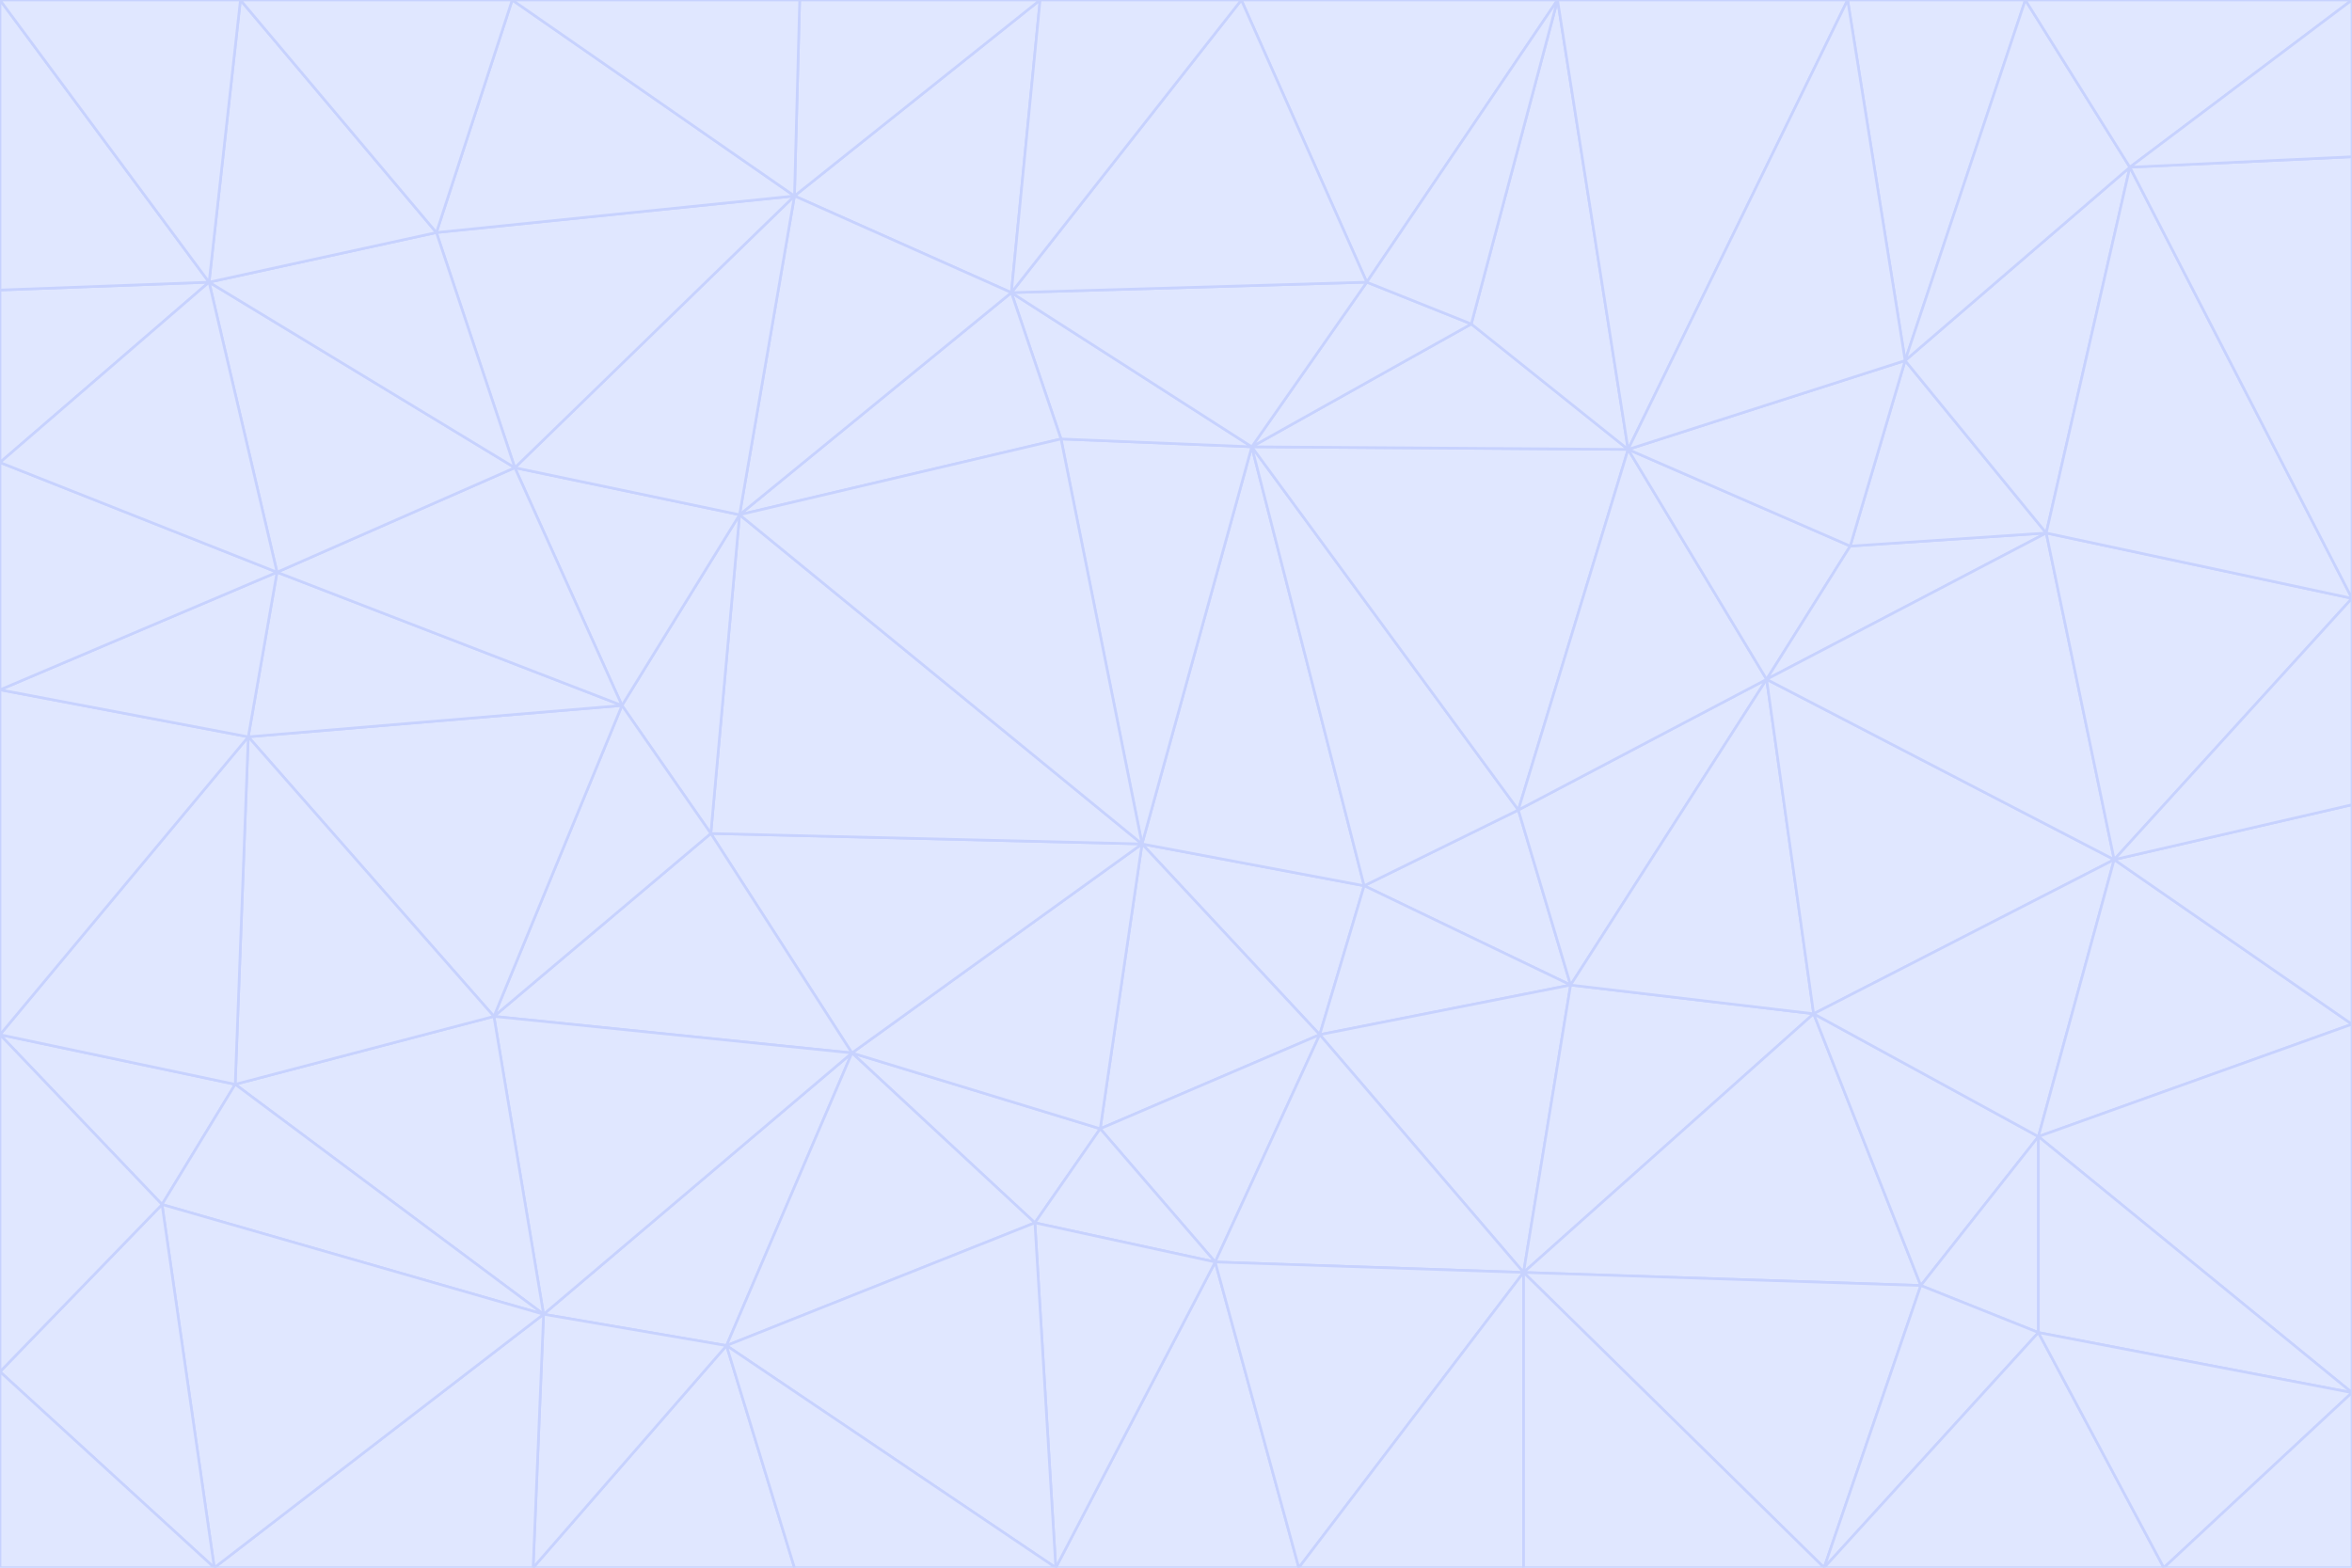 <svg id="visual" viewBox="0 0 900 600" width="900" height="600" xmlns="http://www.w3.org/2000/svg" xmlns:xlink="http://www.w3.org/1999/xlink" version="1.1"><g stroke-width="1" stroke-linejoin="bevel"><path d="M437 323L505 396L522 339Z" fill="#e0e7ff" stroke="#c7d2fe"></path><path d="M437 323L421 432L505 396Z" fill="#e0e7ff" stroke="#c7d2fe"></path><path d="M601 377L581 310L522 339Z" fill="#e0e7ff" stroke="#c7d2fe"></path><path d="M522 339L479 171L437 323Z" fill="#e0e7ff" stroke="#c7d2fe"></path><path d="M421 432L465 483L505 396Z" fill="#e0e7ff" stroke="#c7d2fe"></path><path d="M505 396L601 377L522 339Z" fill="#e0e7ff" stroke="#c7d2fe"></path><path d="M583 487L601 377L505 396Z" fill="#e0e7ff" stroke="#c7d2fe"></path><path d="M326 403L396 468L421 432Z" fill="#e0e7ff" stroke="#c7d2fe"></path><path d="M421 432L396 468L465 483Z" fill="#e0e7ff" stroke="#c7d2fe"></path><path d="M437 323L326 403L421 432Z" fill="#e0e7ff" stroke="#c7d2fe"></path><path d="M465 483L583 487L505 396Z" fill="#e0e7ff" stroke="#c7d2fe"></path><path d="M581 310L479 171L522 339Z" fill="#e0e7ff" stroke="#c7d2fe"></path><path d="M437 323L272 319L326 403Z" fill="#e0e7ff" stroke="#c7d2fe"></path><path d="M479 171L406 168L437 323Z" fill="#e0e7ff" stroke="#c7d2fe"></path><path d="M283 197L272 319L437 323Z" fill="#e0e7ff" stroke="#c7d2fe"></path><path d="M583 487L694 388L601 377Z" fill="#e0e7ff" stroke="#c7d2fe"></path><path d="M601 377L676 260L581 310Z" fill="#e0e7ff" stroke="#c7d2fe"></path><path d="M581 310L623 172L479 171Z" fill="#e0e7ff" stroke="#c7d2fe"></path><path d="M694 388L676 260L601 377Z" fill="#e0e7ff" stroke="#c7d2fe"></path><path d="M676 260L623 172L581 310Z" fill="#e0e7ff" stroke="#c7d2fe"></path><path d="M479 171L387 112L406 168Z" fill="#e0e7ff" stroke="#c7d2fe"></path><path d="M404 600L497 600L465 483Z" fill="#e0e7ff" stroke="#c7d2fe"></path><path d="M465 483L497 600L583 487Z" fill="#e0e7ff" stroke="#c7d2fe"></path><path d="M583 487L735 492L694 388Z" fill="#e0e7ff" stroke="#c7d2fe"></path><path d="M404 600L465 483L396 468Z" fill="#e0e7ff" stroke="#c7d2fe"></path><path d="M623 172L563 124L479 171Z" fill="#e0e7ff" stroke="#c7d2fe"></path><path d="M387 112L283 197L406 168Z" fill="#e0e7ff" stroke="#c7d2fe"></path><path d="M406 168L283 197L437 323Z" fill="#e0e7ff" stroke="#c7d2fe"></path><path d="M283 197L238 270L272 319Z" fill="#e0e7ff" stroke="#c7d2fe"></path><path d="M208 503L278 515L326 403Z" fill="#e0e7ff" stroke="#c7d2fe"></path><path d="M563 124L523 108L479 171Z" fill="#e0e7ff" stroke="#c7d2fe"></path><path d="M189 389L326 403L272 319Z" fill="#e0e7ff" stroke="#c7d2fe"></path><path d="M326 403L278 515L396 468Z" fill="#e0e7ff" stroke="#c7d2fe"></path><path d="M278 515L404 600L396 468Z" fill="#e0e7ff" stroke="#c7d2fe"></path><path d="M523 108L387 112L479 171Z" fill="#e0e7ff" stroke="#c7d2fe"></path><path d="M497 600L583 600L583 487Z" fill="#e0e7ff" stroke="#c7d2fe"></path><path d="M676 260L708 209L623 172Z" fill="#e0e7ff" stroke="#c7d2fe"></path><path d="M623 172L596 0L563 124Z" fill="#e0e7ff" stroke="#c7d2fe"></path><path d="M783 204L708 209L676 260Z" fill="#e0e7ff" stroke="#c7d2fe"></path><path d="M238 270L189 389L272 319Z" fill="#e0e7ff" stroke="#c7d2fe"></path><path d="M698 600L735 492L583 487Z" fill="#e0e7ff" stroke="#c7d2fe"></path><path d="M694 388L809 329L676 260Z" fill="#e0e7ff" stroke="#c7d2fe"></path><path d="M204 600L304 600L278 515Z" fill="#e0e7ff" stroke="#c7d2fe"></path><path d="M278 515L304 600L404 600Z" fill="#e0e7ff" stroke="#c7d2fe"></path><path d="M189 389L208 503L326 403Z" fill="#e0e7ff" stroke="#c7d2fe"></path><path d="M735 492L780 435L694 388Z" fill="#e0e7ff" stroke="#c7d2fe"></path><path d="M398 0L304 75L387 112Z" fill="#e0e7ff" stroke="#c7d2fe"></path><path d="M387 112L304 75L283 197Z" fill="#e0e7ff" stroke="#c7d2fe"></path><path d="M283 197L197 179L238 270Z" fill="#e0e7ff" stroke="#c7d2fe"></path><path d="M238 270L95 282L189 389Z" fill="#e0e7ff" stroke="#c7d2fe"></path><path d="M304 75L197 179L283 197Z" fill="#e0e7ff" stroke="#c7d2fe"></path><path d="M583 600L698 600L583 487Z" fill="#e0e7ff" stroke="#c7d2fe"></path><path d="M735 492L780 510L780 435Z" fill="#e0e7ff" stroke="#c7d2fe"></path><path d="M783 204L729 138L708 209Z" fill="#e0e7ff" stroke="#c7d2fe"></path><path d="M708 209L729 138L623 172Z" fill="#e0e7ff" stroke="#c7d2fe"></path><path d="M596 0L475 0L523 108Z" fill="#e0e7ff" stroke="#c7d2fe"></path><path d="M523 108L475 0L387 112Z" fill="#e0e7ff" stroke="#c7d2fe"></path><path d="M780 435L809 329L694 388Z" fill="#e0e7ff" stroke="#c7d2fe"></path><path d="M698 600L780 510L735 492Z" fill="#e0e7ff" stroke="#c7d2fe"></path><path d="M780 435L900 392L809 329Z" fill="#e0e7ff" stroke="#c7d2fe"></path><path d="M809 329L783 204L676 260Z" fill="#e0e7ff" stroke="#c7d2fe"></path><path d="M596 0L523 108L563 124Z" fill="#e0e7ff" stroke="#c7d2fe"></path><path d="M475 0L398 0L387 112Z" fill="#e0e7ff" stroke="#c7d2fe"></path><path d="M208 503L204 600L278 515Z" fill="#e0e7ff" stroke="#c7d2fe"></path><path d="M82 600L204 600L208 503Z" fill="#e0e7ff" stroke="#c7d2fe"></path><path d="M707 0L596 0L623 172Z" fill="#e0e7ff" stroke="#c7d2fe"></path><path d="M106 219L95 282L238 270Z" fill="#e0e7ff" stroke="#c7d2fe"></path><path d="M189 389L90 415L208 503Z" fill="#e0e7ff" stroke="#c7d2fe"></path><path d="M95 282L90 415L189 389Z" fill="#e0e7ff" stroke="#c7d2fe"></path><path d="M197 179L106 219L238 270Z" fill="#e0e7ff" stroke="#c7d2fe"></path><path d="M80 108L106 219L197 179Z" fill="#e0e7ff" stroke="#c7d2fe"></path><path d="M167 89L197 179L304 75Z" fill="#e0e7ff" stroke="#c7d2fe"></path><path d="M398 0L306 0L304 75Z" fill="#e0e7ff" stroke="#c7d2fe"></path><path d="M196 0L167 89L304 75Z" fill="#e0e7ff" stroke="#c7d2fe"></path><path d="M775 0L707 0L729 138Z" fill="#e0e7ff" stroke="#c7d2fe"></path><path d="M729 138L707 0L623 172Z" fill="#e0e7ff" stroke="#c7d2fe"></path><path d="M0 396L62 461L90 415Z" fill="#e0e7ff" stroke="#c7d2fe"></path><path d="M90 415L62 461L208 503Z" fill="#e0e7ff" stroke="#c7d2fe"></path><path d="M0 396L90 415L95 282Z" fill="#e0e7ff" stroke="#c7d2fe"></path><path d="M900 533L900 392L780 435Z" fill="#e0e7ff" stroke="#c7d2fe"></path><path d="M809 329L900 229L783 204Z" fill="#e0e7ff" stroke="#c7d2fe"></path><path d="M783 204L815 64L729 138Z" fill="#e0e7ff" stroke="#c7d2fe"></path><path d="M900 533L780 435L780 510Z" fill="#e0e7ff" stroke="#c7d2fe"></path><path d="M900 392L900 308L809 329Z" fill="#e0e7ff" stroke="#c7d2fe"></path><path d="M698 600L828 600L780 510Z" fill="#e0e7ff" stroke="#c7d2fe"></path><path d="M900 308L900 229L809 329Z" fill="#e0e7ff" stroke="#c7d2fe"></path><path d="M900 229L815 64L783 204Z" fill="#e0e7ff" stroke="#c7d2fe"></path><path d="M306 0L196 0L304 75Z" fill="#e0e7ff" stroke="#c7d2fe"></path><path d="M167 89L80 108L197 179Z" fill="#e0e7ff" stroke="#c7d2fe"></path><path d="M828 600L900 533L780 510Z" fill="#e0e7ff" stroke="#c7d2fe"></path><path d="M62 461L82 600L208 503Z" fill="#e0e7ff" stroke="#c7d2fe"></path><path d="M815 64L775 0L729 138Z" fill="#e0e7ff" stroke="#c7d2fe"></path><path d="M92 0L80 108L167 89Z" fill="#e0e7ff" stroke="#c7d2fe"></path><path d="M0 264L0 396L95 282Z" fill="#e0e7ff" stroke="#c7d2fe"></path><path d="M0 264L95 282L106 219Z" fill="#e0e7ff" stroke="#c7d2fe"></path><path d="M62 461L0 525L82 600Z" fill="#e0e7ff" stroke="#c7d2fe"></path><path d="M0 177L0 264L106 219Z" fill="#e0e7ff" stroke="#c7d2fe"></path><path d="M828 600L900 600L900 533Z" fill="#e0e7ff" stroke="#c7d2fe"></path><path d="M0 396L0 525L62 461Z" fill="#e0e7ff" stroke="#c7d2fe"></path><path d="M0 111L0 177L80 108Z" fill="#e0e7ff" stroke="#c7d2fe"></path><path d="M80 108L0 177L106 219Z" fill="#e0e7ff" stroke="#c7d2fe"></path><path d="M900 229L900 60L815 64Z" fill="#e0e7ff" stroke="#c7d2fe"></path><path d="M815 64L900 0L775 0Z" fill="#e0e7ff" stroke="#c7d2fe"></path><path d="M196 0L92 0L167 89Z" fill="#e0e7ff" stroke="#c7d2fe"></path><path d="M0 525L0 600L82 600Z" fill="#e0e7ff" stroke="#c7d2fe"></path><path d="M0 0L0 111L80 108Z" fill="#e0e7ff" stroke="#c7d2fe"></path><path d="M900 60L900 0L815 64Z" fill="#e0e7ff" stroke="#c7d2fe"></path><path d="M92 0L0 0L80 108Z" fill="#e0e7ff" stroke="#c7d2fe"></path></g></svg>